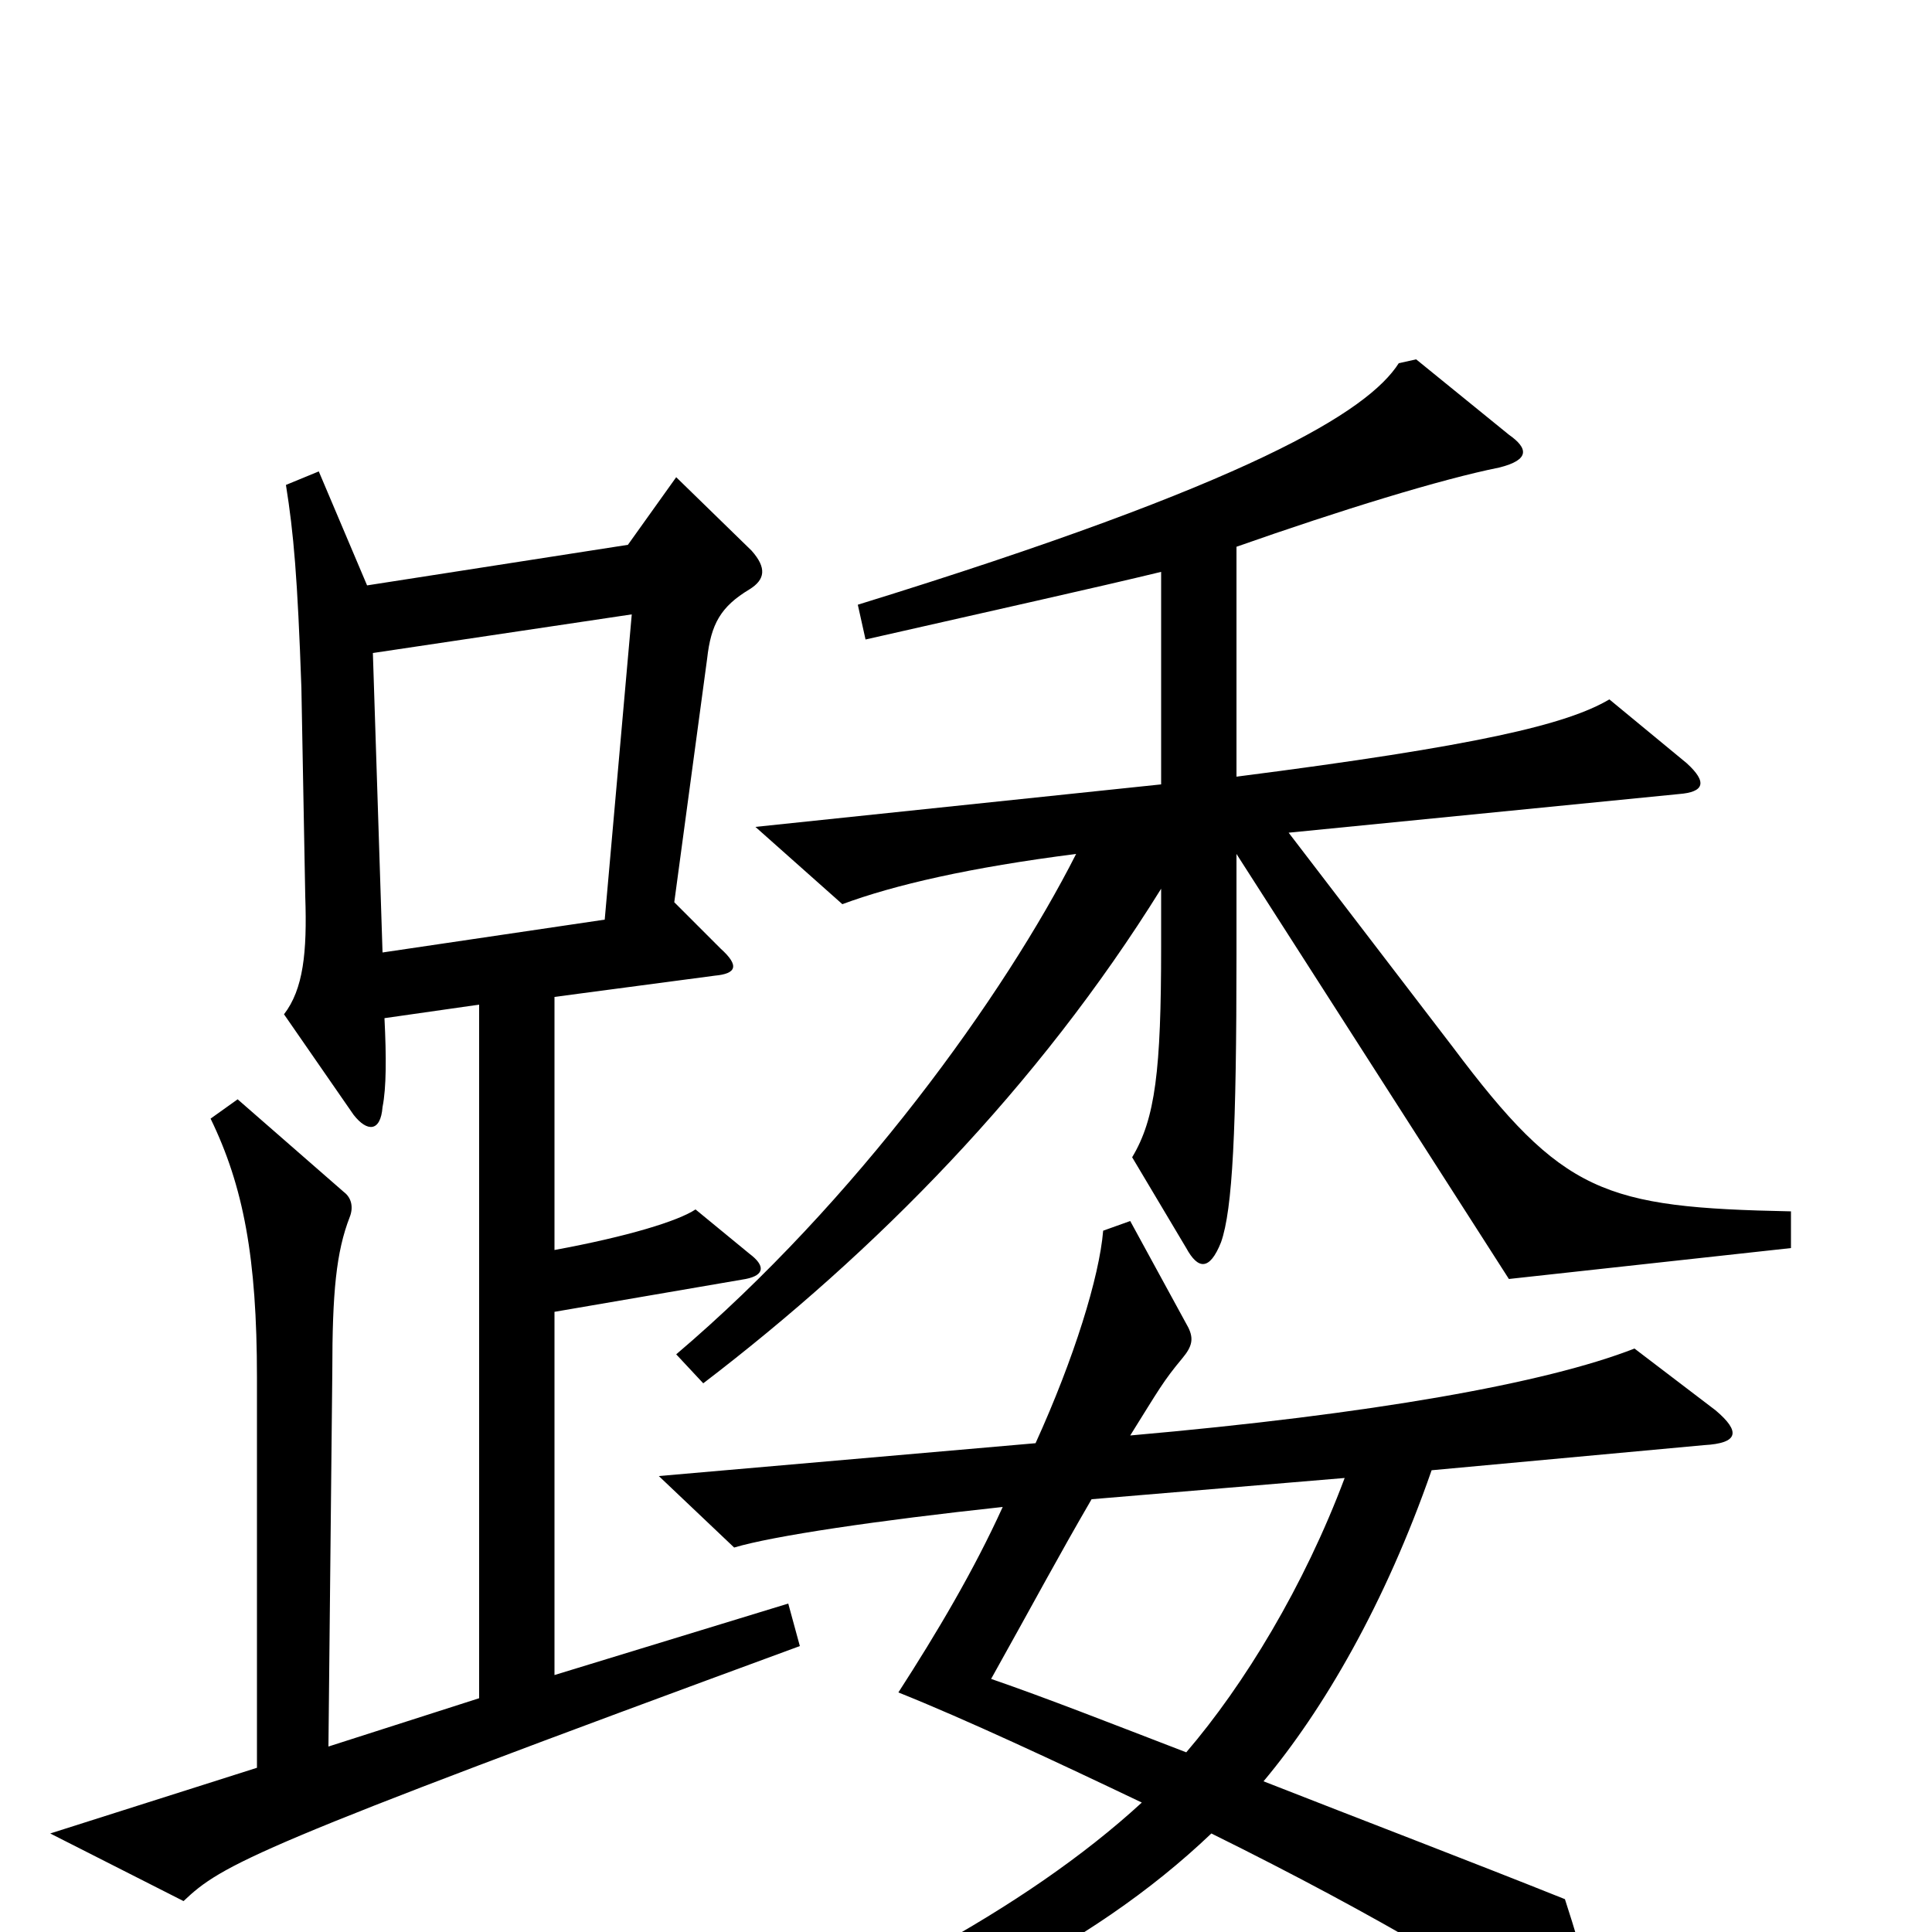 <svg xmlns="http://www.w3.org/2000/svg" viewBox="0 -1000 1000 1000">
	<path fill="#000000" d="M927 -354V-373C830 -375 809 -382 752 -458L667 -569L869 -589C882 -590 884 -595 873 -605L833 -638C811 -625 765 -614 640 -598V-717C694 -736 746 -752 776 -758C792 -762 791 -768 781 -775L733 -814L724 -812C708 -787 648 -750 444 -687L448 -669C514 -684 568 -696 601 -704V-594L391 -572L436 -532C463 -542 502 -551 557 -558C520 -485 443 -378 350 -299L364 -284C453 -352 537 -437 601 -540V-510C601 -446 598 -421 586 -401L614 -354C620 -343 626 -342 632 -357C638 -374 640 -415 640 -506V-558L781 -338ZM414 -148L408 -170L287 -133V-321L386 -338C396 -340 396 -345 388 -351L360 -374C351 -368 325 -360 287 -353V-484L370 -495C381 -496 383 -500 373 -509L349 -533L366 -659C368 -677 373 -686 388 -695C396 -700 397 -706 389 -715L350 -753L325 -718L190 -697L165 -756L148 -749C152 -724 154 -701 156 -644L158 -536C159 -507 157 -488 147 -475L183 -423C190 -414 197 -414 198 -427C200 -437 200 -453 199 -473L248 -480V-121L170 -96L172 -290C172 -331 174 -352 181 -370C183 -375 182 -380 178 -383L123 -431L109 -421C126 -386 133 -349 133 -287V-85L26 -51L95 -16C115 -35 131 -44 414 -148ZM888 -270L846 -302C800 -284 710 -268 585 -257C600 -281 602 -285 612 -297C617 -303 618 -307 615 -313L585 -368L571 -363C569 -339 556 -297 536 -253L341 -236L380 -199C400 -205 454 -213 519 -220C504 -187 485 -155 465 -124C500 -110 547 -88 591 -67C530 -11 441 35 336 76L342 95C478 51 564 9 627 -51C714 -8 781 32 810 56C817 62 825 59 825 49C824 30 821 17 810 -17C760 -37 705 -58 654 -78C685 -115 717 -170 741 -239L882 -252C900 -253 901 -259 888 -270ZM327 -682L313 -524L198 -507L193 -662ZM696 -235C675 -179 644 -128 614 -93C575 -108 542 -121 513 -131C537 -174 547 -193 565 -224Z"/>
</svg>